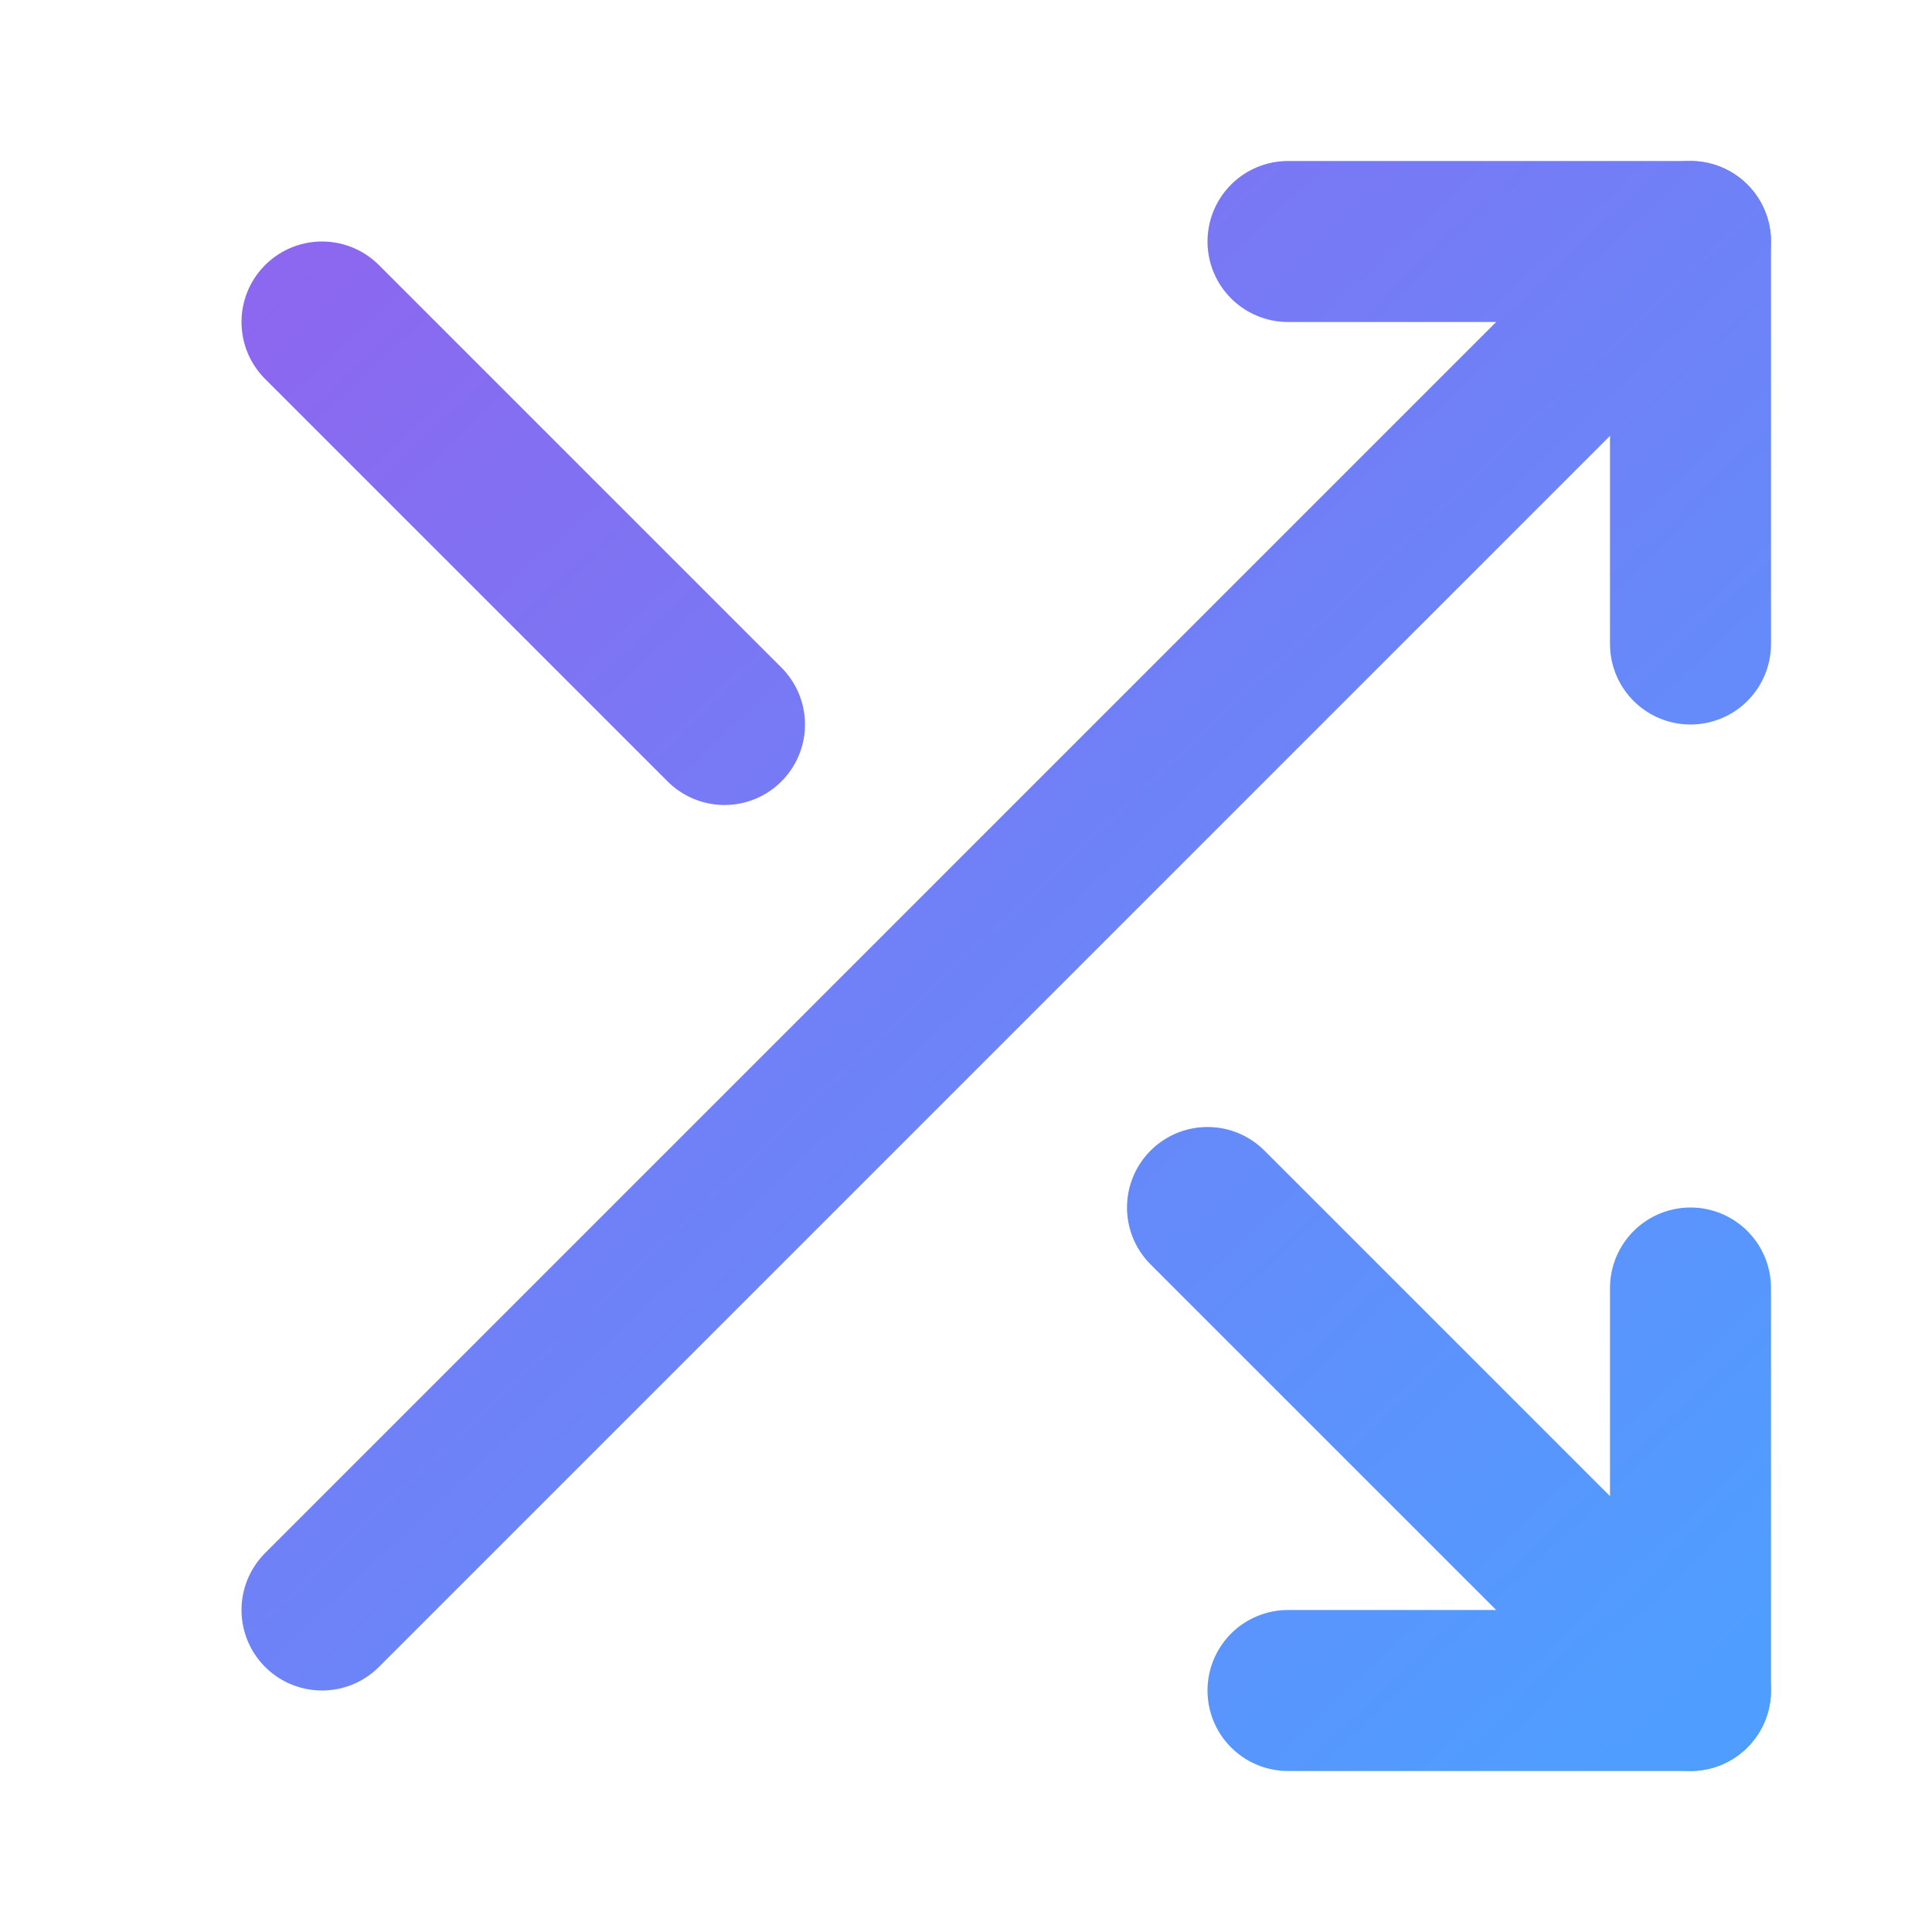 <?xml version="1.0" encoding="UTF-8"?>
<svg width="24" height="24" viewBox="0 0 24 24" fill="none" xmlns="http://www.w3.org/2000/svg">
  <path d="M16 3H21V8" stroke="url(#shuffleGradient)" stroke-width="2" stroke-linecap="round" stroke-linejoin="round"/>
  <path d="M4 20L21 3" stroke="url(#shuffleGradient)" stroke-width="2" stroke-linecap="round" stroke-linejoin="round"/>
  <path d="M21 16V21H16" stroke="url(#shuffleGradient)" stroke-width="2" stroke-linecap="round" stroke-linejoin="round"/>
  <path d="M15 15L21 21" stroke="url(#shuffleGradient)" stroke-width="2" stroke-linecap="round" stroke-linejoin="round"/>
  <path d="M4 4L9 9" stroke="url(#shuffleGradient)" stroke-width="2" stroke-linecap="round" stroke-linejoin="round"/>
  <defs>
    <linearGradient id="shuffleGradient" x1="4" y1="3" x2="21" y2="21" gradientUnits="userSpaceOnUse">
      <stop stop-color="#8C67EF"/>
      <stop offset="1" stop-color="#4F9EFF"/>
    </linearGradient>
  </defs>
</svg>